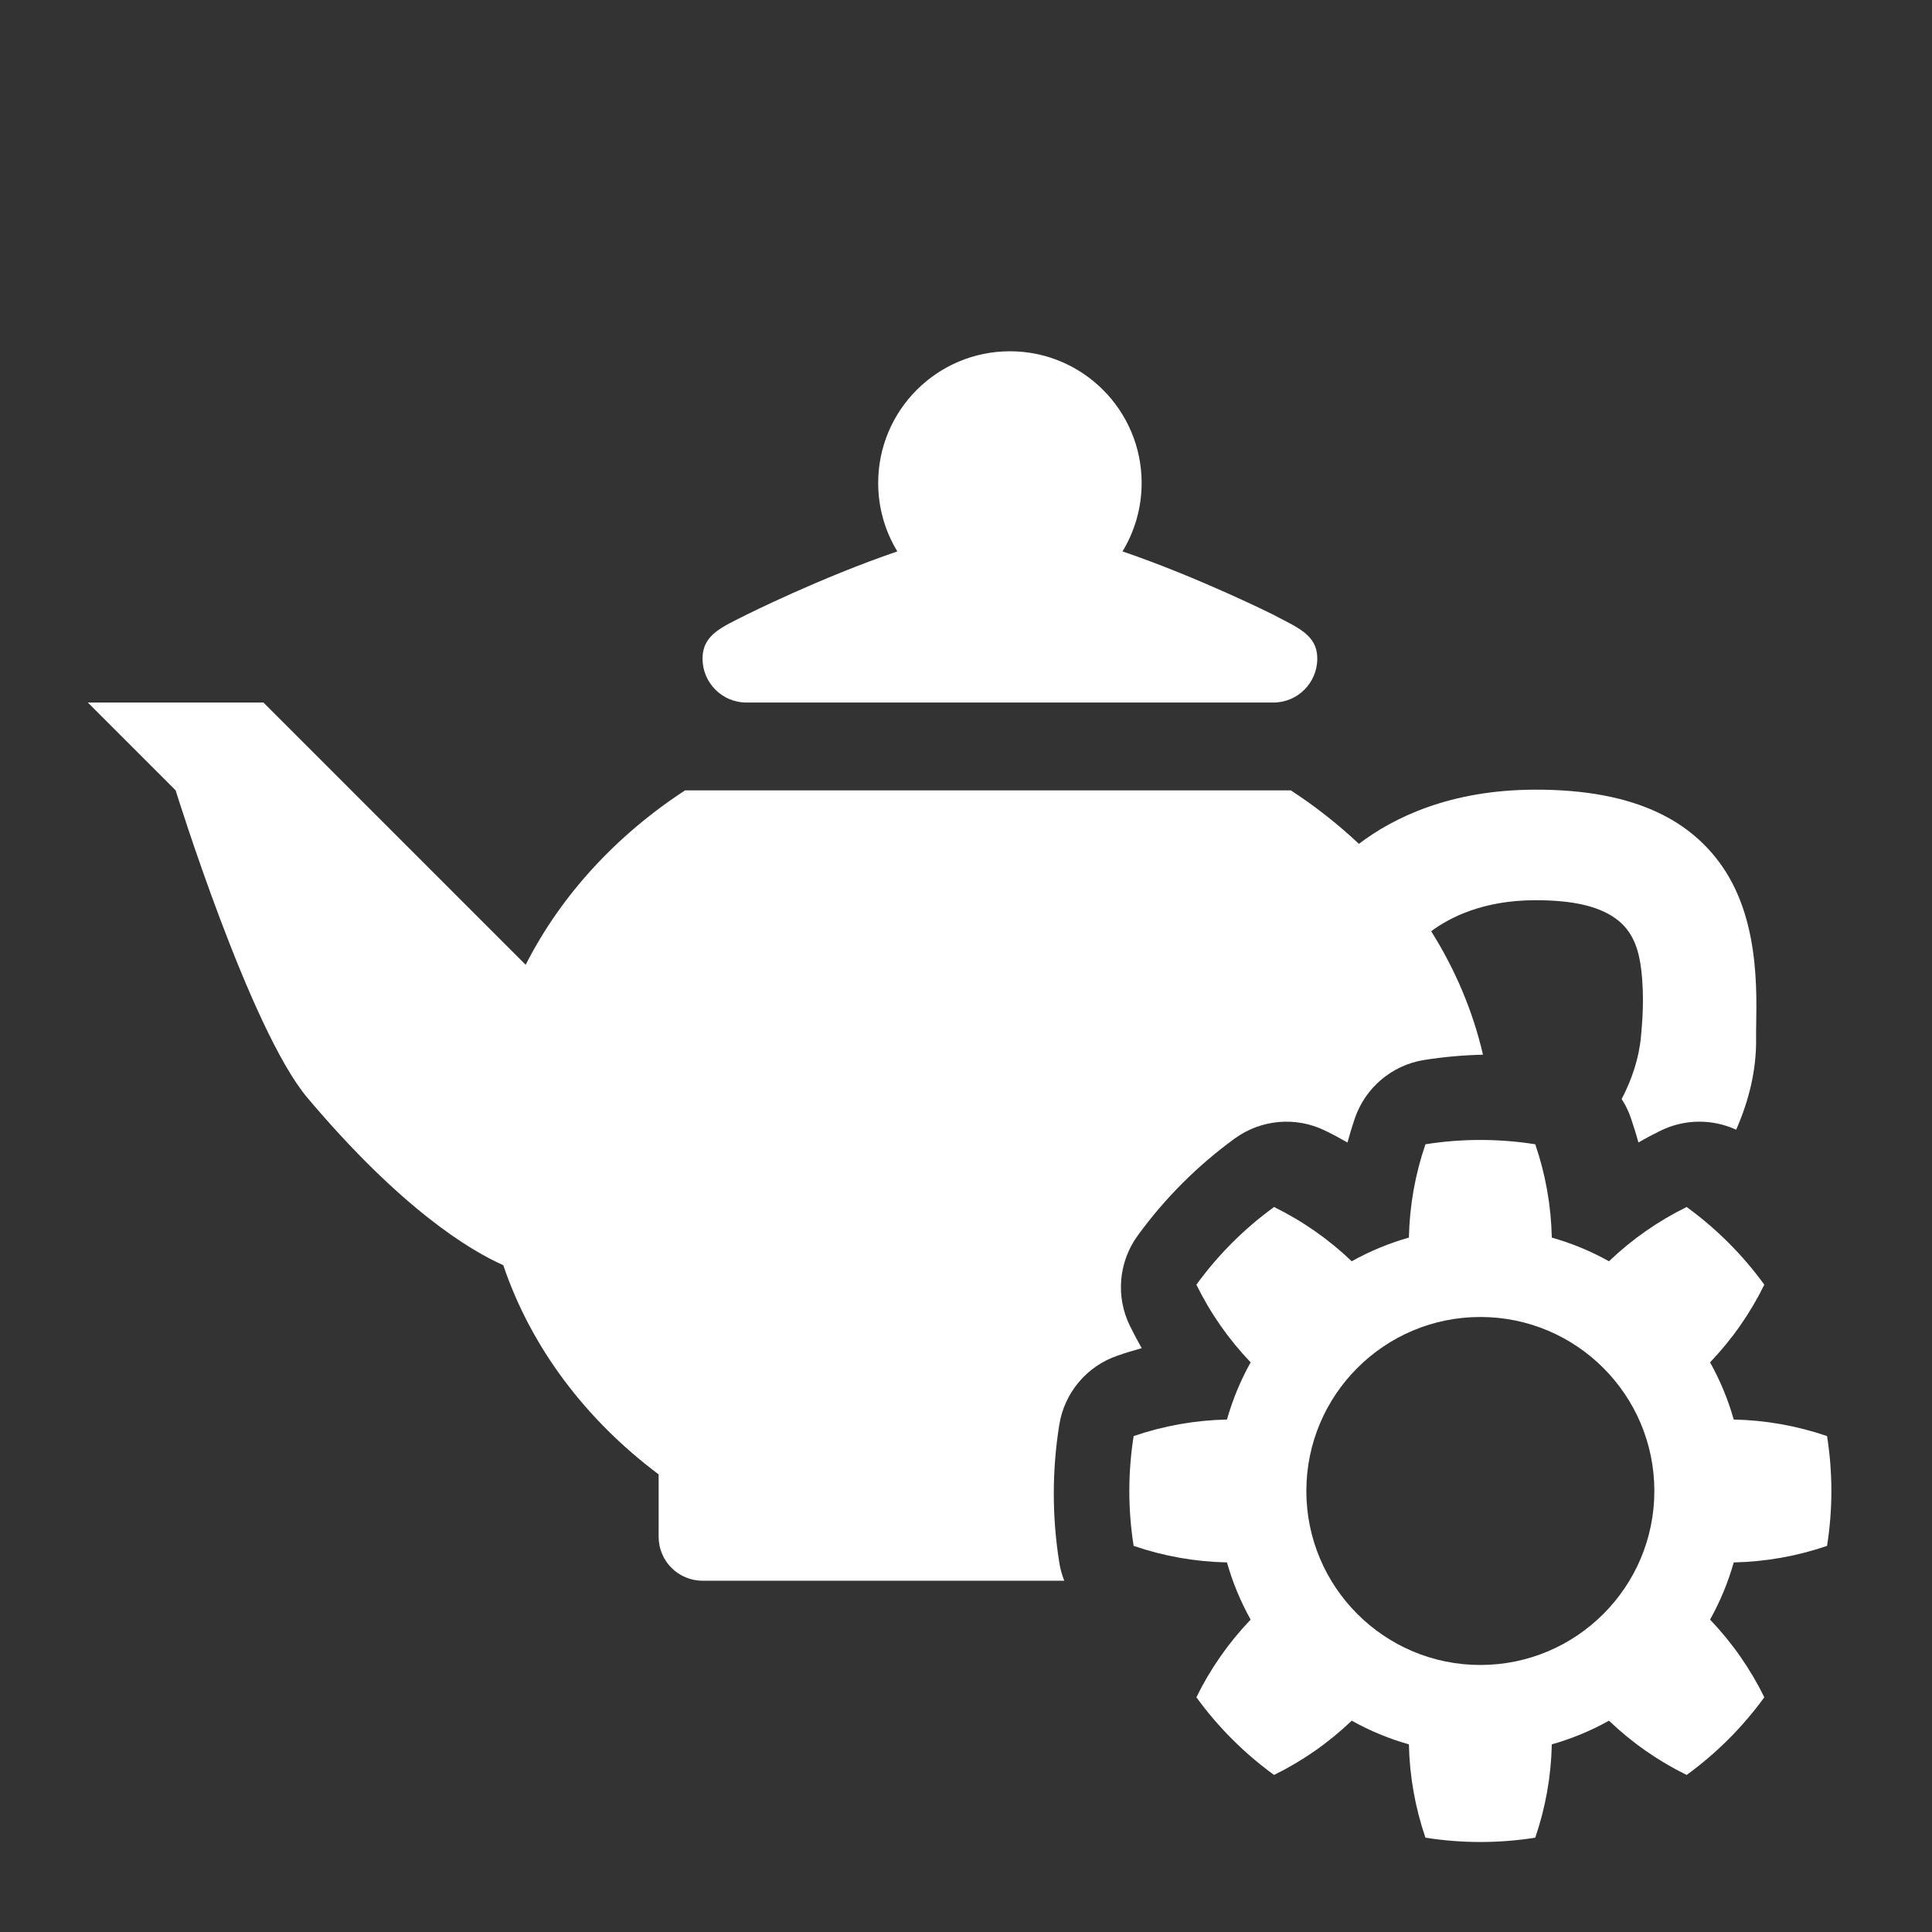 <?xml version="1.0" encoding="UTF-8" standalone="no"?>
<!DOCTYPE svg PUBLIC "-//W3C//DTD SVG 1.1//EN" "http://www.w3.org/Graphics/SVG/1.1/DTD/svg11.dtd">
<svg width="22px" height="22px" version="1.1" xmlns="http://www.w3.org/2000/svg" xmlns:xlink="http://www.w3.org/1999/xlink" xml:space="preserve" xmlns:serif="http://www.serif.com/" style="fill-rule:evenodd;clip-rule:evenodd;stroke-linejoin:round;stroke-miterlimit:2;">
    <rect width="100%" height="100%" fill="#333333" stroke="none"/>
    <rect x="0" y="0" width="22" height="22" style="fill-opacity:0;"/>
    <g transform="matrix(0.571,0,0,0.571,-167.005,-11.572)">
        <path d="M323.095,43.086C322.37,42.971 321.63,42.971 320.905,43.086C320.699,43.689 320.589,44.31 320.575,44.947C320.178,45.059 319.795,45.218 319.435,45.419C318.974,44.979 318.458,44.618 317.886,44.337C317.291,44.769 316.769,45.291 316.337,45.886C316.618,46.458 316.979,46.974 317.419,47.435C317.218,47.795 317.059,48.178 316.947,48.575C316.31,48.589 315.689,48.699 315.086,48.905C314.971,49.63 314.971,50.37 315.086,51.095C315.689,51.301 316.31,51.411 316.947,51.425C317.059,51.822 317.218,52.205 317.419,52.565C316.979,53.026 316.618,53.542 316.337,54.114C316.769,54.709 317.291,55.231 317.886,55.663C318.458,55.382 318.974,55.021 319.435,54.581C319.795,54.782 320.178,54.941 320.575,55.053C320.589,55.69 320.699,56.311 320.905,56.914C321.63,57.029 322.37,57.029 323.095,56.914C323.301,56.311 323.411,55.69 323.425,55.053C323.822,54.941 324.205,54.782 324.565,54.581C325.026,55.021 325.542,55.382 326.114,55.663C326.709,55.231 327.231,54.709 327.663,54.114C327.382,53.542 327.021,53.026 326.581,52.565C326.782,52.205 326.941,51.822 327.053,51.425C327.69,51.411 328.311,51.301 328.914,51.095C329.029,50.37 329.029,49.63 328.914,48.905C328.311,48.699 327.69,48.589 327.053,48.575C326.941,48.178 326.782,47.795 326.581,47.435C327.021,46.974 327.382,46.458 327.663,45.886C327.231,45.291 326.709,44.769 326.114,44.337C325.542,44.618 325.026,44.979 324.565,45.419C324.205,45.218 323.822,45.059 323.425,44.947C323.411,44.31 323.301,43.689 323.095,43.086ZM322,46.53C323.915,46.53 325.47,48.085 325.47,50C325.47,51.915 323.915,53.47 322,53.47C320.085,53.47 318.53,51.915 318.53,50C318.53,48.085 320.085,46.53 322,46.53Z" style="fill:white;"/>
    </g>
    <path d="M12.119,18L8,18C7.724,18 7.5,17.776 7.5,17.5L7.5,16.789C6.671,16.168 6.047,15.344 5.731,14.407C5.347,14.236 4.567,13.765 3.5,12.5C2.844,11.722 2,9 2,9L1,8L3,8L5.986,10.986C6.387,10.196 7.016,9.513 7.801,9L14.699,9C14.978,9.182 15.237,9.386 15.474,9.609C15.872,9.307 16.516,8.995 17.475,8.992C18.659,8.988 19.268,9.374 19.608,9.861C20.079,10.534 19.992,11.463 19.997,11.823C20.002,12.183 19.915,12.535 19.77,12.864C19.499,12.74 19.184,12.741 18.91,12.875C18.824,12.917 18.739,12.962 18.657,13.01C18.632,12.917 18.603,12.826 18.572,12.734C18.546,12.656 18.51,12.583 18.466,12.515C18.582,12.293 18.663,12.052 18.686,11.805C18.7,11.651 18.727,11.358 18.689,11.043C18.666,10.85 18.614,10.635 18.431,10.485C18.236,10.326 17.93,10.249 17.473,10.251C16.894,10.253 16.516,10.442 16.297,10.604C16.57,11.038 16.771,11.51 16.887,12.01C16.663,12.015 16.44,12.035 16.218,12.07C15.852,12.128 15.548,12.384 15.428,12.734C15.397,12.826 15.369,12.917 15.344,13.01C15.261,12.962 15.177,12.917 15.09,12.875C14.758,12.712 14.362,12.746 14.062,12.963C13.637,13.272 13.264,13.645 12.955,14.07C12.737,14.37 12.703,14.766 12.867,15.099C12.909,15.185 12.954,15.269 13.001,15.352C12.909,15.377 12.817,15.405 12.726,15.437C12.375,15.556 12.12,15.86 12.062,16.226C11.979,16.744 11.979,17.273 12.062,17.791C12.073,17.863 12.092,17.933 12.119,18ZM10.218,6.279C10.08,6.052 10,5.785 10,5.5C10,4.672 10.672,4 11.5,4C12.328,4 13,4.672 13,5.5C13,5.785 12.92,6.052 12.782,6.279C13.65,6.575 14.5,7 14.5,7C14.769,7.145 15,7.224 15,7.5C15,7.776 14.776,8 14.5,8L8.5,8C8.224,8 8,7.776 8,7.5C8,7.224 8.226,7.14 8.5,7C8.5,7 9.35,6.575 10.218,6.279Z" style="fill:white;"/>
</svg>

